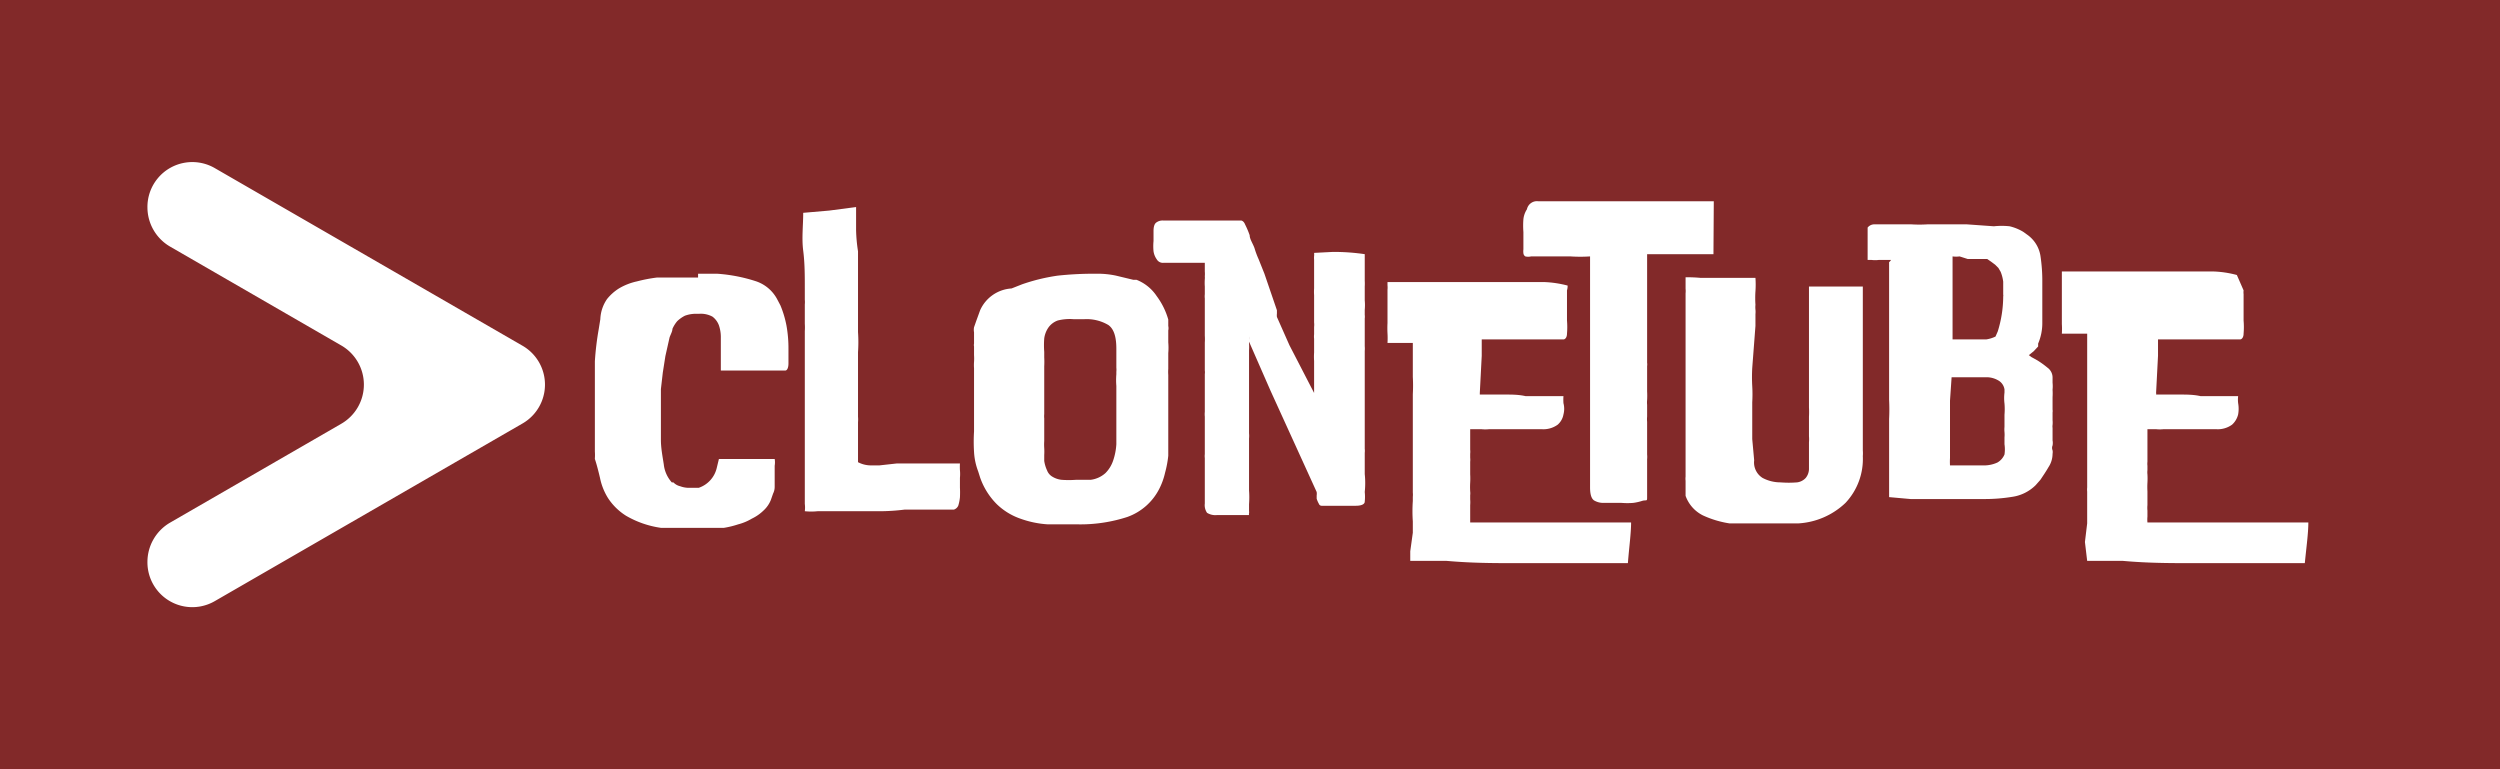 <svg xmlns="http://www.w3.org/2000/svg" viewBox="0 0 78 24"><defs><style>.ae17d5ae-3115-421a-b987-cb0ca6cedf98{fill:#822929;}.e9754467-094b-4893-b303-3a03fd8bbc28{fill:#fff;}</style></defs><title>logo4</title><g id="a8e1899c-bfff-46cb-a4f0-66a058eb347a" data-name="Capa 2"><rect class="ae17d5ae-3115-421a-b987-cb0ca6cedf98" width="78" height="24"/></g><g id="ffef8c8e-acc9-4e32-8e33-89ca77f68f2e" data-name="Capa 1"><path class="e9754467-094b-4893-b303-3a03fd8bbc28" d="M4.6,6.47h0a1.42,1.42,0,0,0,.7,1.22l5.35,3.09a1.41,1.41,0,0,1,0,2.44L5.3,16.31a1.42,1.42,0,0,0-.7,1.22h0a1.4,1.4,0,0,0,2.11,1.22l9.58-5.53a1.4,1.4,0,0,0,0-2.44L6.71,5.25A1.4,1.4,0,0,0,4.6,6.47Z" transform="translate(0 0)"/><path class="e9754467-094b-4893-b303-3a03fd8bbc28" d="M21.78,8.54l.29,0,.3,0a5,5,0,0,1,1.23.24,1.17,1.17,0,0,1,.65.56l.1.19a3.18,3.18,0,0,1,.19.64,4,4,0,0,1,.06.72c0,.15,0,.3,0,.45s-.05.23-.11.22l-2,0v-.13c0-.09,0-.22,0-.41v-.48a1.14,1.14,0,0,0-.06-.39.6.6,0,0,0-.2-.27.76.76,0,0,0-.41-.09h-.09a1,1,0,0,0-.36.06,1,1,0,0,0-.24.17,1,1,0,0,0-.15.24c0,.08-.06.18-.09.27l-.13.58-.08.51-.06.52,0,.29c0,.1,0,.2,0,.29v1c0,.26.05.51.09.77a1,1,0,0,0,.25.56l.05,0a.42.42,0,0,0,.21.12.79.79,0,0,0,.25.05h.17l.16,0a.86.86,0,0,0,.56-.61l.07-.29,1.74,0a.63.63,0,0,1,0,.21c0,.1,0,.21,0,.33v.33a.46.46,0,0,1-.05.21l-.07.2a.9.9,0,0,1-.23.33,1.36,1.36,0,0,1-.36.25,1.63,1.63,0,0,1-.43.18,2.93,2.93,0,0,1-.45.11l-.3,0-.21,0h-.88l-.22,0-.34,0a3,3,0,0,1-1.1-.38,1.84,1.84,0,0,1-.56-.55,1.89,1.89,0,0,1-.25-.63c-.05-.21-.1-.41-.16-.59V14.3a1.49,1.49,0,0,0,0-.21c0-.07,0-.14,0-.21v-.17c0-.12,0-.24,0-.37s0-.25,0-.37v-.7c0-.33,0-.66,0-1a9.06,9.06,0,0,1,.12-1l.05-.31a1.18,1.18,0,0,1,.21-.63A1.49,1.49,0,0,1,19.31,9a1.87,1.87,0,0,1,.56-.22,4.83,4.83,0,0,1,.62-.12l.42,0h.87Z" transform="translate(0 0)"/><path class="e9754467-094b-4893-b303-3a03fd8bbc28" d="M25.87,6.57l.84-.11c0,.26,0,.5,0,.72a4.91,4.91,0,0,0,.06.66c0,.12,0,.23,0,.34v.34c0,.11,0,.22,0,.34s0,.24,0,.35,0,.38,0,.58,0,.39,0,.57a4.61,4.61,0,0,1,0,.63c0,.19,0,.38,0,.56s0,.36,0,.54,0,.37,0,.58V13a1,1,0,0,1,0,.17v1.25a.86.86,0,0,0,.38.1h.14l.15,0,.54-.06h1.4l.57,0a2,2,0,0,0,0,.21,1.25,1.25,0,0,1,0,.24v.3a3,3,0,0,1,0,.31,1.37,1.37,0,0,1-.05.25.22.22,0,0,1-.14.13l-.4,0H29c-.27,0-.53,0-.78,0a6.3,6.3,0,0,1-.75.05H26.7l-.18,0-.3,0h-.71a1.9,1.9,0,0,1-.4,0,.91.91,0,0,0,0-.23c0-.08,0-.16,0-.25v-1c0-.17,0-.33,0-.48V11.37c0-.06,0-.13,0-.19v-.85a1.69,1.69,0,0,0,0-.23V9.5a.76.76,0,0,0,0-.15V9c0-.4,0-.79-.05-1.18s0-.78,0-1.18Z" transform="translate(0 0)"/><path class="e9754467-094b-4893-b303-3a03fd8bbc28" d="M34.23,8.54a2.74,2.74,0,0,1,.59.06l.54.13.1,0a1.35,1.35,0,0,1,.63.51,2.26,2.26,0,0,1,.36.73l0,.2a.32.32,0,0,1,0,.14c0,.05,0,.1,0,.16l0,.21a2,2,0,0,1,0,.34c0,.11,0,.23,0,.36v.13a1.21,1.21,0,0,0,0,.19v1.55c0,.14,0,.29,0,.43s0,.29,0,.43v.11a3.29,3.29,0,0,1-.1.53,2.13,2.13,0,0,1-.18.5,1.79,1.79,0,0,1-1,.88,4.73,4.73,0,0,1-1.53.23c-.32,0-.64,0-.94,0a3.06,3.06,0,0,1-.87-.18,2,2,0,0,1-.73-.45,2.19,2.19,0,0,1-.52-.83l-.06-.19a2,2,0,0,1-.13-.61,5.21,5.21,0,0,1,0-.64v-.73c0-.21,0-.42,0-.63s0-.41,0-.61a1.41,1.41,0,0,1,0-.2,1.55,1.55,0,0,0,0-.21l0-.27a.2.2,0,0,1,0-.09s0-.06,0-.09l0-.26a.45.45,0,0,1,0-.16l.07-.2.12-.33A1.15,1.15,0,0,1,31.56,9l.33-.13A5.9,5.9,0,0,1,33,8.6a10.55,10.55,0,0,1,1.13-.06Zm-1.65,3.59c0,.1,0,.2,0,.3s0,.21,0,.31v.18a.62.62,0,0,0,0,.13v.12s0,.08,0,.13,0,.08,0,.12l0,.34a1.64,1.64,0,0,0,0,.22,1.8,1.8,0,0,1,0,.22v.18a.11.11,0,0,1,0,0,1.07,1.07,0,0,0,.09.3.38.38,0,0,0,.16.19.7.7,0,0,0,.29.1,3,3,0,0,0,.45,0h.23l.23,0a.85.85,0,0,0,.46-.21,1,1,0,0,0,.24-.39,1.92,1.92,0,0,0,.1-.51c0-.19,0-.38,0-.58v-.38s0-.11,0-.16,0-.12,0-.17v-.17c0-.12,0-.24,0-.36a2.17,2.17,0,0,1,0-.36V11.6a.62.62,0,0,0,0-.13v-.25s0-.05,0-.07,0,0,0-.07v-.2c0-.38-.08-.62-.25-.74a1.33,1.33,0,0,0-.77-.18h-.3A1.52,1.52,0,0,0,33,10a.61.61,0,0,0-.29.22.78.78,0,0,0-.13.34,2.77,2.77,0,0,0,0,.42v.17a2.72,2.72,0,0,1,0,.28v.68Z" transform="translate(0 0)"/><path class="e9754467-094b-4893-b303-3a03fd8bbc28" d="M41.58,7.86a6.55,6.55,0,0,1,1,.07s0,.1,0,.2l0,.31c0,.12,0,.22,0,.32a1.53,1.53,0,0,1,0,.18v.43a1.62,1.62,0,0,1,0,.3v.15a.49.49,0,0,1,0,.12v.86a.86.86,0,0,1,0,.15v.81s0,.08,0,.13,0,.09,0,.13v.5c0,.24,0,.45,0,.66s0,.4,0,.58V14a.57.57,0,0,1,0,.13v.66a2.7,2.7,0,0,1,0,.56,1.39,1.39,0,0,1,0,.3c0,.08-.1.13-.28.13h-.56l-.51,0a.09.09,0,0,1-.08-.06.84.84,0,0,1-.07-.16l0-.1a.38.38,0,0,0,0-.11l-1.44-3.16-.67-1.53s0,0,0-.06a.49.49,0,0,0,0-.1v.22a1.48,1.48,0,0,1,0,.21v2.59a.81.81,0,0,1,0,.16l0,.78c0,.09,0,.17,0,.26s0,.17,0,.26v.32a2.86,2.86,0,0,1,0,.43l0,.22a.14.14,0,0,1,0,.06.14.14,0,0,0,0,.06l-.5,0-.5,0a.49.49,0,0,1-.31-.07.42.42,0,0,1-.07-.29v-.54c0-.05,0-.09,0-.14s0-.09,0-.14v-.6a.49.49,0,0,1,0-.12V13a.76.76,0,0,1,0-.15V11.67a.37.37,0,0,0,0-.11v-.87a1.62,1.62,0,0,0,0-.22V10c0-.09,0-.18,0-.26s0-.16,0-.25V9.31a.57.57,0,0,1,0-.13V8.94a1.69,1.69,0,0,1,0-.23.44.44,0,0,0,0-.09.86.86,0,0,0,0-.15c0-.05,0-.12,0-.21l0-.06H36.3a.22.22,0,0,1-.21-.11.57.57,0,0,1-.1-.25,1.66,1.66,0,0,1,0-.32V7.21q0-.21.09-.27a.33.33,0,0,1,.21-.06h.23l.67,0h1.53s.08,0,.13.13a2.73,2.73,0,0,1,.14.33c0,.12.1.26.15.4a2.65,2.65,0,0,0,.13.35l.18.45.39,1.14,0,.1a.49.49,0,0,0,0,.11l.39.88L41,12.26V12c0-.05,0-.09,0-.14s0-.09,0-.14v-.46A1.85,1.85,0,0,1,41,11v-.43a.61.61,0,0,1,0-.14V10.2a.61.61,0,0,0,0-.14V9.42c0-.08,0-.15,0-.21A1.49,1.49,0,0,1,41,9V8.76c0-.1,0-.2,0-.31s0-.23,0-.35a.59.59,0,0,1,0-.11.46.46,0,0,0,0-.1Z" transform="translate(0 0)"/><path class="e9754467-094b-4893-b303-3a03fd8bbc28" d="M48.89,9.06v.47c0,.16,0,.31,0,.47a2.48,2.48,0,0,1,0,.41c0,.12-.06.18-.11.18H46.23v.51l-.06,1.16v.05a.09.09,0,0,0,0,0h.78c.22,0,.43,0,.65.05l.47,0c.24,0,.47,0,.71,0a1.49,1.49,0,0,0,0,.22.69.69,0,0,1,0,.35.55.55,0,0,1-.18.32.76.76,0,0,1-.51.14h-.74l-.27,0-.18,0h-.43a1.18,1.18,0,0,1-.26,0h-.34l0,.64a.62.62,0,0,1,0,.13v.12a.62.62,0,0,1,0,.13v.12s0,.09,0,.14,0,.09,0,.13a2.26,2.26,0,0,1,0,.26,2.44,2.44,0,0,0,0,.27.49.49,0,0,1,0,.12v.13a1.09,1.09,0,0,1,0,.18v.17c0,.07,0,.13,0,.19s0,.11,0,.18l.49,0,.53,0h4c0,.34-.06.76-.1,1.27H49.07l-.73,0-.77,0h-.32c-.62,0-1.32,0-2.11-.07H45l-.48,0H44L44,17.2l.08-.58,0-.35a4.68,4.68,0,0,1,0-.64V15.5a.62.62,0,0,0,0-.13c0-.31,0-.61,0-.93v-.25c0-.13,0-.27,0-.4s0-.27,0-.4v-.51c0-.2,0-.4,0-.58a4.87,4.87,0,0,0,0-.54v-.23c0-.14,0-.27,0-.4s0-.28,0-.43h-.11l-.45,0h-.23a2.63,2.63,0,0,0,0-.3,3.11,3.11,0,0,1,0-.32c0-.13,0-.29,0-.46s0-.37,0-.58a.71.71,0,0,0,0-.14V8.8H47q.67,0,1.17,0a3.33,3.33,0,0,1,.74.11A.49.49,0,0,1,48.89,9.06Z" transform="translate(0 0)"/><path class="e9754467-094b-4893-b303-3a03fd8bbc28" d="M53.46,7.93H51.39V9.8c0,.06,0,.11,0,.17s0,.11,0,.17v1.18a.31.31,0,0,1,0,.1v.79a2.44,2.44,0,0,1,0,.27.76.76,0,0,0,0,.15V13a.81.81,0,0,0,0,.16v.35s0,.09,0,.15,0,.1,0,.15v.37a.76.76,0,0,1,0,.15v.75c0,.14,0,.28,0,.42s0,.1-.13.12a1.67,1.67,0,0,1-.3.07,2.31,2.31,0,0,1-.37,0H50a.56.56,0,0,1-.27-.08c-.08-.06-.12-.19-.12-.4V15c0-.17,0-.34,0-.53s0-.36,0-.55v-.23c0-.21,0-.43,0-.64s0-.42,0-.64v-.66c0-.14,0-.29,0-.43V8.41c0-.11,0-.21,0-.31V8A4.73,4.73,0,0,1,49,8l-.48,0h-.35l-.4,0a.4.4,0,0,1-.18,0,.13.13,0,0,1-.06-.1.49.49,0,0,1,0-.12s0-.09,0-.13,0-.26,0-.41a2.61,2.61,0,0,1,0-.4.71.71,0,0,1,.11-.31A.32.32,0,0,1,48,6.28h.36l1.32,0,1.53,0h2.26Z" transform="translate(0 0)"/><path class="e9754467-094b-4893-b303-3a03fd8bbc28" d="M53.06,8.67l.62,0,.61,0h.48a3,3,0,0,1,0,.42,3.19,3.19,0,0,0,0,.42.76.76,0,0,0,0,.15.66.66,0,0,1,0,.14v.19c0,.06,0,.12,0,.18l-.1,1.31a5.17,5.17,0,0,0,0,.57,4.32,4.32,0,0,1,0,.5c0,.17,0,.34,0,.5s0,.23,0,.33v.32l.06.66a.57.57,0,0,0,.26.55,1.19,1.19,0,0,0,.56.14,3.22,3.22,0,0,0,.52,0,.44.44,0,0,0,.27-.14.46.46,0,0,0,.1-.27c0-.11,0-.25,0-.42V13.8a1.15,1.15,0,0,0,0-.19V13a2.71,2.71,0,0,0,0-.29v-1c0-.1,0-.2,0-.29s0-.19,0-.29V9.24c0-.13,0-.23,0-.3l1.68,0v.68c0,.18,0,.36,0,.56s0,.29,0,.43,0,.3,0,.44v3a1.09,1.09,0,0,1,0,.18,2,2,0,0,1-.54,1.46,2.33,2.33,0,0,1-1.47.64l-.39,0H54.3l-.34,0a3.09,3.09,0,0,1-.83-.25,1.09,1.09,0,0,1-.54-.61l0-.22,0-.25a.57.57,0,0,1,0-.13v-.15c0-.14,0-.29,0-.44s0-.3,0-.45V10.7s0-.07,0-.1,0-.06,0-.1V9.15a.66.66,0,0,0,0-.14V8.65C52.67,8.65,52.85,8.65,53.06,8.67Z" transform="translate(0 0)"/><path class="e9754467-094b-4893-b303-3a03fd8bbc28" d="M61.58,15.57h-.77l-.07,0h-.06l-.48,0-.59,0-.67-.06,0-1.54v-.28c0-.2,0-.41,0-.61a6.08,6.08,0,0,0,0-.61V11c0-.1,0-.2,0-.29s0-.4,0-.6,0-.41,0-.61V9.1c0-.16,0-.31,0-.46s0-.3,0-.46A.27.27,0,0,0,59,8.11h-.38a.93.93,0,0,1-.23,0h-.12c0-.15,0-.33,0-.53V7.1A.27.27,0,0,1,58.46,7l.18,0h1a4,4,0,0,0,.49,0h1.24l.84.06a2.31,2.31,0,0,1,.49,0,1.48,1.48,0,0,1,.42.17l.14.1a1,1,0,0,1,.4.64,5.21,5.21,0,0,1,.06.83v.33s0,.06,0,.09V9.5c0,.14,0,.34,0,.58a1.62,1.62,0,0,1-.13.64l0,.09-.14.15-.15.12.08.06.18.1a2.79,2.79,0,0,1,.32.23.38.38,0,0,1,.16.3l0,.17a1.09,1.09,0,0,1,0,.22,1.85,1.85,0,0,1,0,.23l0,.29v.1a.28.28,0,0,1,0,.09v.24a.76.76,0,0,1,0,.15.28.28,0,0,0,0,.09v.39a.44.44,0,0,1,0,.16.19.19,0,0,0,0,.15.31.31,0,0,1,0,.11.76.76,0,0,1-.13.42c-.08.14-.17.27-.25.39l-.15.17a1.3,1.3,0,0,1-.72.36,5.37,5.37,0,0,1-.9.07Zm-.74-3.07s0,.05,0,.07V13s0,.1,0,.15,0,.09,0,.14v1a2,2,0,0,0,0,.23h1.11a1,1,0,0,0,.37-.09l0,0a.52.52,0,0,0,.22-.25,1.08,1.08,0,0,0,0-.32v-.21a1,1,0,0,0,0-.17.86.86,0,0,1,0-.16v-.12l0-.26a2.09,2.09,0,0,0,0-.35,1.37,1.37,0,0,1,0-.34v-.1a.39.39,0,0,0-.21-.29.72.72,0,0,0-.34-.09h-.43l-.18,0h-.12l-.19,0-.18,0ZM61.14,8a.83.83,0,0,1-.22,0l0,.34c0,.09,0,.17,0,.25v.42c0,.09,0,.18,0,.28v1.13s0,.11,0,.17l.15,0,.22,0h.68a1,1,0,0,0,.29-.09l.07-.16a3.7,3.7,0,0,0,.17-1.09V9.25a.13.13,0,0,0,0-.06v-.1c0-.1,0-.2,0-.3a1.18,1.18,0,0,0-.08-.31l-.07-.12-.1-.1-.12-.09L62,8.08l-.16,0-.17,0-.16,0h-.12Z" transform="translate(0 0)"/><path class="e9754467-094b-4893-b303-3a03fd8bbc28" d="M70,9.06a.49.49,0,0,0,0,.12v.35c0,.16,0,.31,0,.47a2.42,2.42,0,0,1,0,.41c0,.12-.06.18-.11.18H67.33v.51l-.06,1.16a.09.09,0,0,1,0,.05v0H68c.22,0,.44,0,.66.05l.46,0c.24,0,.48,0,.71,0a.92.92,0,0,0,0,.22,1,1,0,0,1,0,.35.63.63,0,0,1-.19.32.76.76,0,0,1-.51.14h-.73l-.28,0-.17,0h-.44a1.1,1.1,0,0,1-.25,0H67l0,.64s0,.08,0,.13,0,.08,0,.12v.13a.49.49,0,0,0,0,.12v.14a.57.57,0,0,0,0,.13,2.26,2.26,0,0,1,0,.26,2.44,2.44,0,0,0,0,.27s0,.08,0,.12,0,.09,0,.13v.18a.91.91,0,0,0,0,.17v.19a1,1,0,0,0,0,.18l.49,0,.53,0h4c0,.34-.06.76-.11,1.27H70.16l-.72,0-.78,0h-.31c-.62,0-1.33,0-2.11-.07h-.11l-.49,0h-.52l-.07-.59.07-.58,0-.35c0-.21,0-.42,0-.64a.62.62,0,0,1,0-.13v-.13c0-.31,0-.61,0-.93v-.25c0-.13,0-.27,0-.4v-.91c0-.2,0-.4,0-.58s0-.36,0-.54v-.23c0-.14,0-.27,0-.4l0-.43h-.11l-.46,0h-.22a2.36,2.36,0,0,0,0-.3c0-.09,0-.2,0-.32s0-.29,0-.46,0-.37,0-.58c0,0,0-.09,0-.14s0-.1,0-.14h3.56q.66,0,1.17,0a3.22,3.22,0,0,1,.73.11Z" transform="translate(0 0)"/></g></svg>